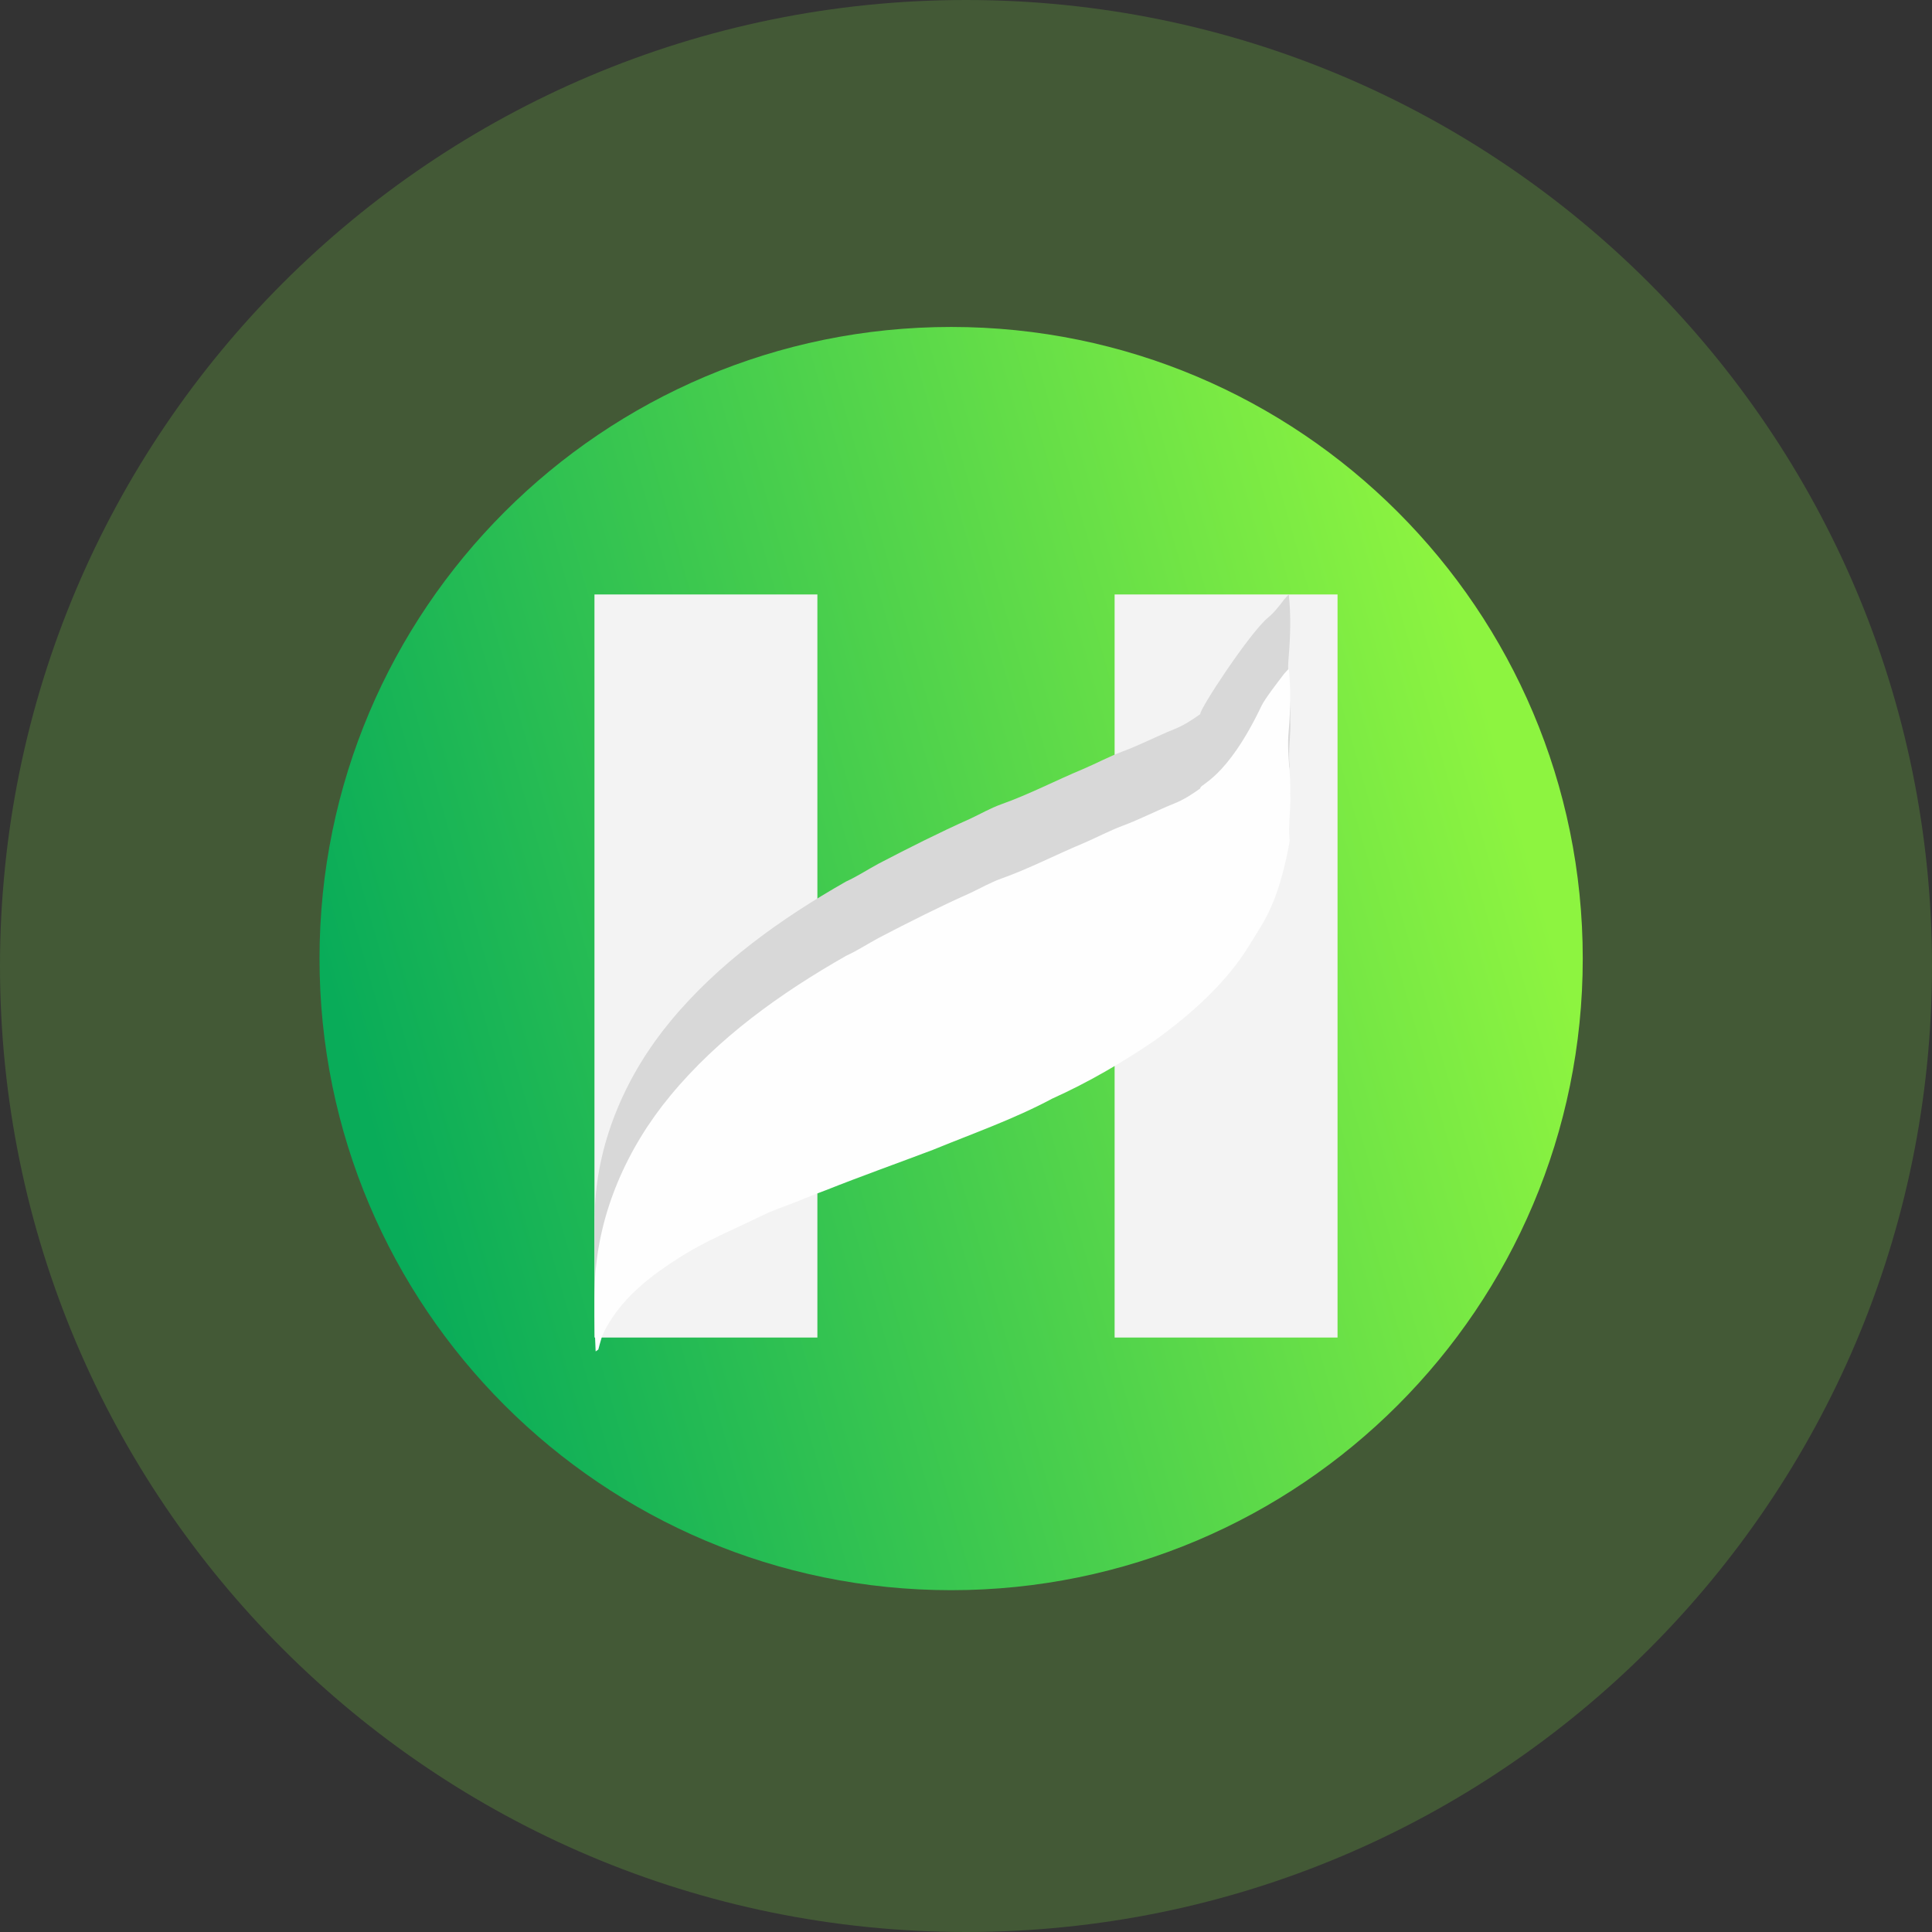 <svg width="26" height="26" viewBox="0 0 26 26" fill="none" xmlns="http://www.w3.org/2000/svg">
<rect x="0" y="0" width="26" height="26" fill="#333333" stroke="none"/>
<path opacity="0.2" d="M13 26C20.18 26 26 20.18 26 13C26 5.82 20.18 0 13 0C5.82 0 0 5.82 0 13C0 20.18 5.82 26 13 26Z" fill="#85F042"/>
<path fill-rule="evenodd" clip-rule="evenodd" d="M12.8 21.4C17.494 21.4 21.3 17.594 21.3 12.9C21.3 8.206 17.494 4.4 12.8 4.4C8.106 4.4 4.3 8.206 4.3 12.9C4.3 17.594 8.106 21.4 12.8 21.4Z" fill="url(#paint0_linear_1_2388)"/>
<rect x="8" y="8" width="3" height="10" fill="#F3F3F3"/>
<rect x="15" y="8" width="3" height="10" fill="#F3F3F3"/>
<path fill-rule="evenodd" clip-rule="evenodd" d="M17.28 8.069C17.3 8.045 17.322 8.023 17.344 8C17.375 8.286 17.365 8.575 17.341 8.861C17.316 9.135 17.374 9.408 17.364 9.682C17.375 9.893 17.331 10.104 17.356 10.315C17.351 10.349 17.344 10.383 17.338 10.418C17.267 10.775 17.169 11.134 16.981 11.448C16.861 11.641 16.749 11.839 16.607 12.017C16.307 12.398 15.937 12.715 15.547 12.998C15.107 13.297 14.647 13.566 14.162 13.784C13.647 14.06 13.094 14.253 12.555 14.474C12.074 14.656 11.59 14.828 11.112 15.018C10.93 15.083 10.753 15.163 10.572 15.229C10.457 15.271 10.342 15.313 10.233 15.37C9.868 15.549 9.488 15.702 9.143 15.924C8.778 16.155 8.418 16.429 8.192 16.809C8.152 16.876 8.112 16.945 8.091 17.021C8.077 17.067 8.064 17.114 8.052 17.161C8.043 17.168 8.025 17.18 8.016 17.187C8 16.869 7.994 16.552 8.007 16.234C8.051 15.318 8.443 14.442 9.022 13.744C9.67 12.96 10.51 12.362 11.386 11.863C11.537 11.794 11.675 11.703 11.821 11.624C12.228 11.412 12.638 11.205 13.057 11.018C13.196 10.953 13.329 10.876 13.473 10.824C13.851 10.69 14.207 10.503 14.577 10.349C14.753 10.274 14.922 10.183 15.102 10.115C15.34 10.027 15.567 9.908 15.803 9.813C15.929 9.763 16.043 9.689 16.153 9.61C16.136 9.553 16.817 8.518 17.061 8.315C17.146 8.245 17.214 8.157 17.28 8.069Z" fill="#D8D8D8"/>
<path fill-rule="evenodd" clip-rule="evenodd" d="M17.28 9.069C17.3 9.045 17.322 9.023 17.344 9C17.375 9.286 17.365 9.575 17.341 9.861C17.316 10.135 17.374 10.408 17.364 10.682C17.375 10.893 17.331 11.104 17.356 11.315C17.351 11.349 17.344 11.383 17.338 11.418C17.267 11.775 17.169 12.134 16.981 12.448C16.861 12.641 16.749 12.839 16.607 13.017C16.307 13.398 15.937 13.715 15.547 13.998C15.107 14.297 14.647 14.566 14.162 14.784C13.647 15.06 13.094 15.253 12.555 15.474C12.074 15.656 11.59 15.828 11.112 16.018C10.93 16.083 10.753 16.163 10.572 16.229C10.457 16.271 10.342 16.314 10.233 16.37C9.868 16.549 9.488 16.702 9.143 16.924C8.778 17.155 8.418 17.429 8.192 17.809C8.152 17.876 8.112 17.945 8.091 18.021C8.077 18.067 8.064 18.114 8.052 18.161C8.043 18.168 8.025 18.18 8.016 18.187C8 17.869 7.994 17.552 8.007 17.234C8.051 16.318 8.443 15.442 9.022 14.744C9.67 13.96 10.51 13.362 11.386 12.863C11.537 12.794 11.675 12.703 11.821 12.624C12.228 12.412 12.638 12.205 13.057 12.018C13.196 11.953 13.329 11.876 13.473 11.824C13.851 11.69 14.207 11.503 14.577 11.349C14.753 11.274 14.922 11.183 15.102 11.115C15.34 11.027 15.567 10.908 15.803 10.813C15.929 10.763 16.043 10.689 16.153 10.61C16.136 10.553 16.5 10.5 16.976 9.5C17.023 9.401 17.214 9.157 17.28 9.069Z" fill="#FEFEFE"/>
<defs>
<linearGradient id="paint0_linear_1_2388" x1="17.96" y1="2.245" x2="2.541" y2="6.64" gradientUnits="userSpaceOnUse">
<stop stop-color="#8DF440"/>
<stop offset="1" stop-color="#09AC59"/>
</linearGradient>
</defs>
</svg>
